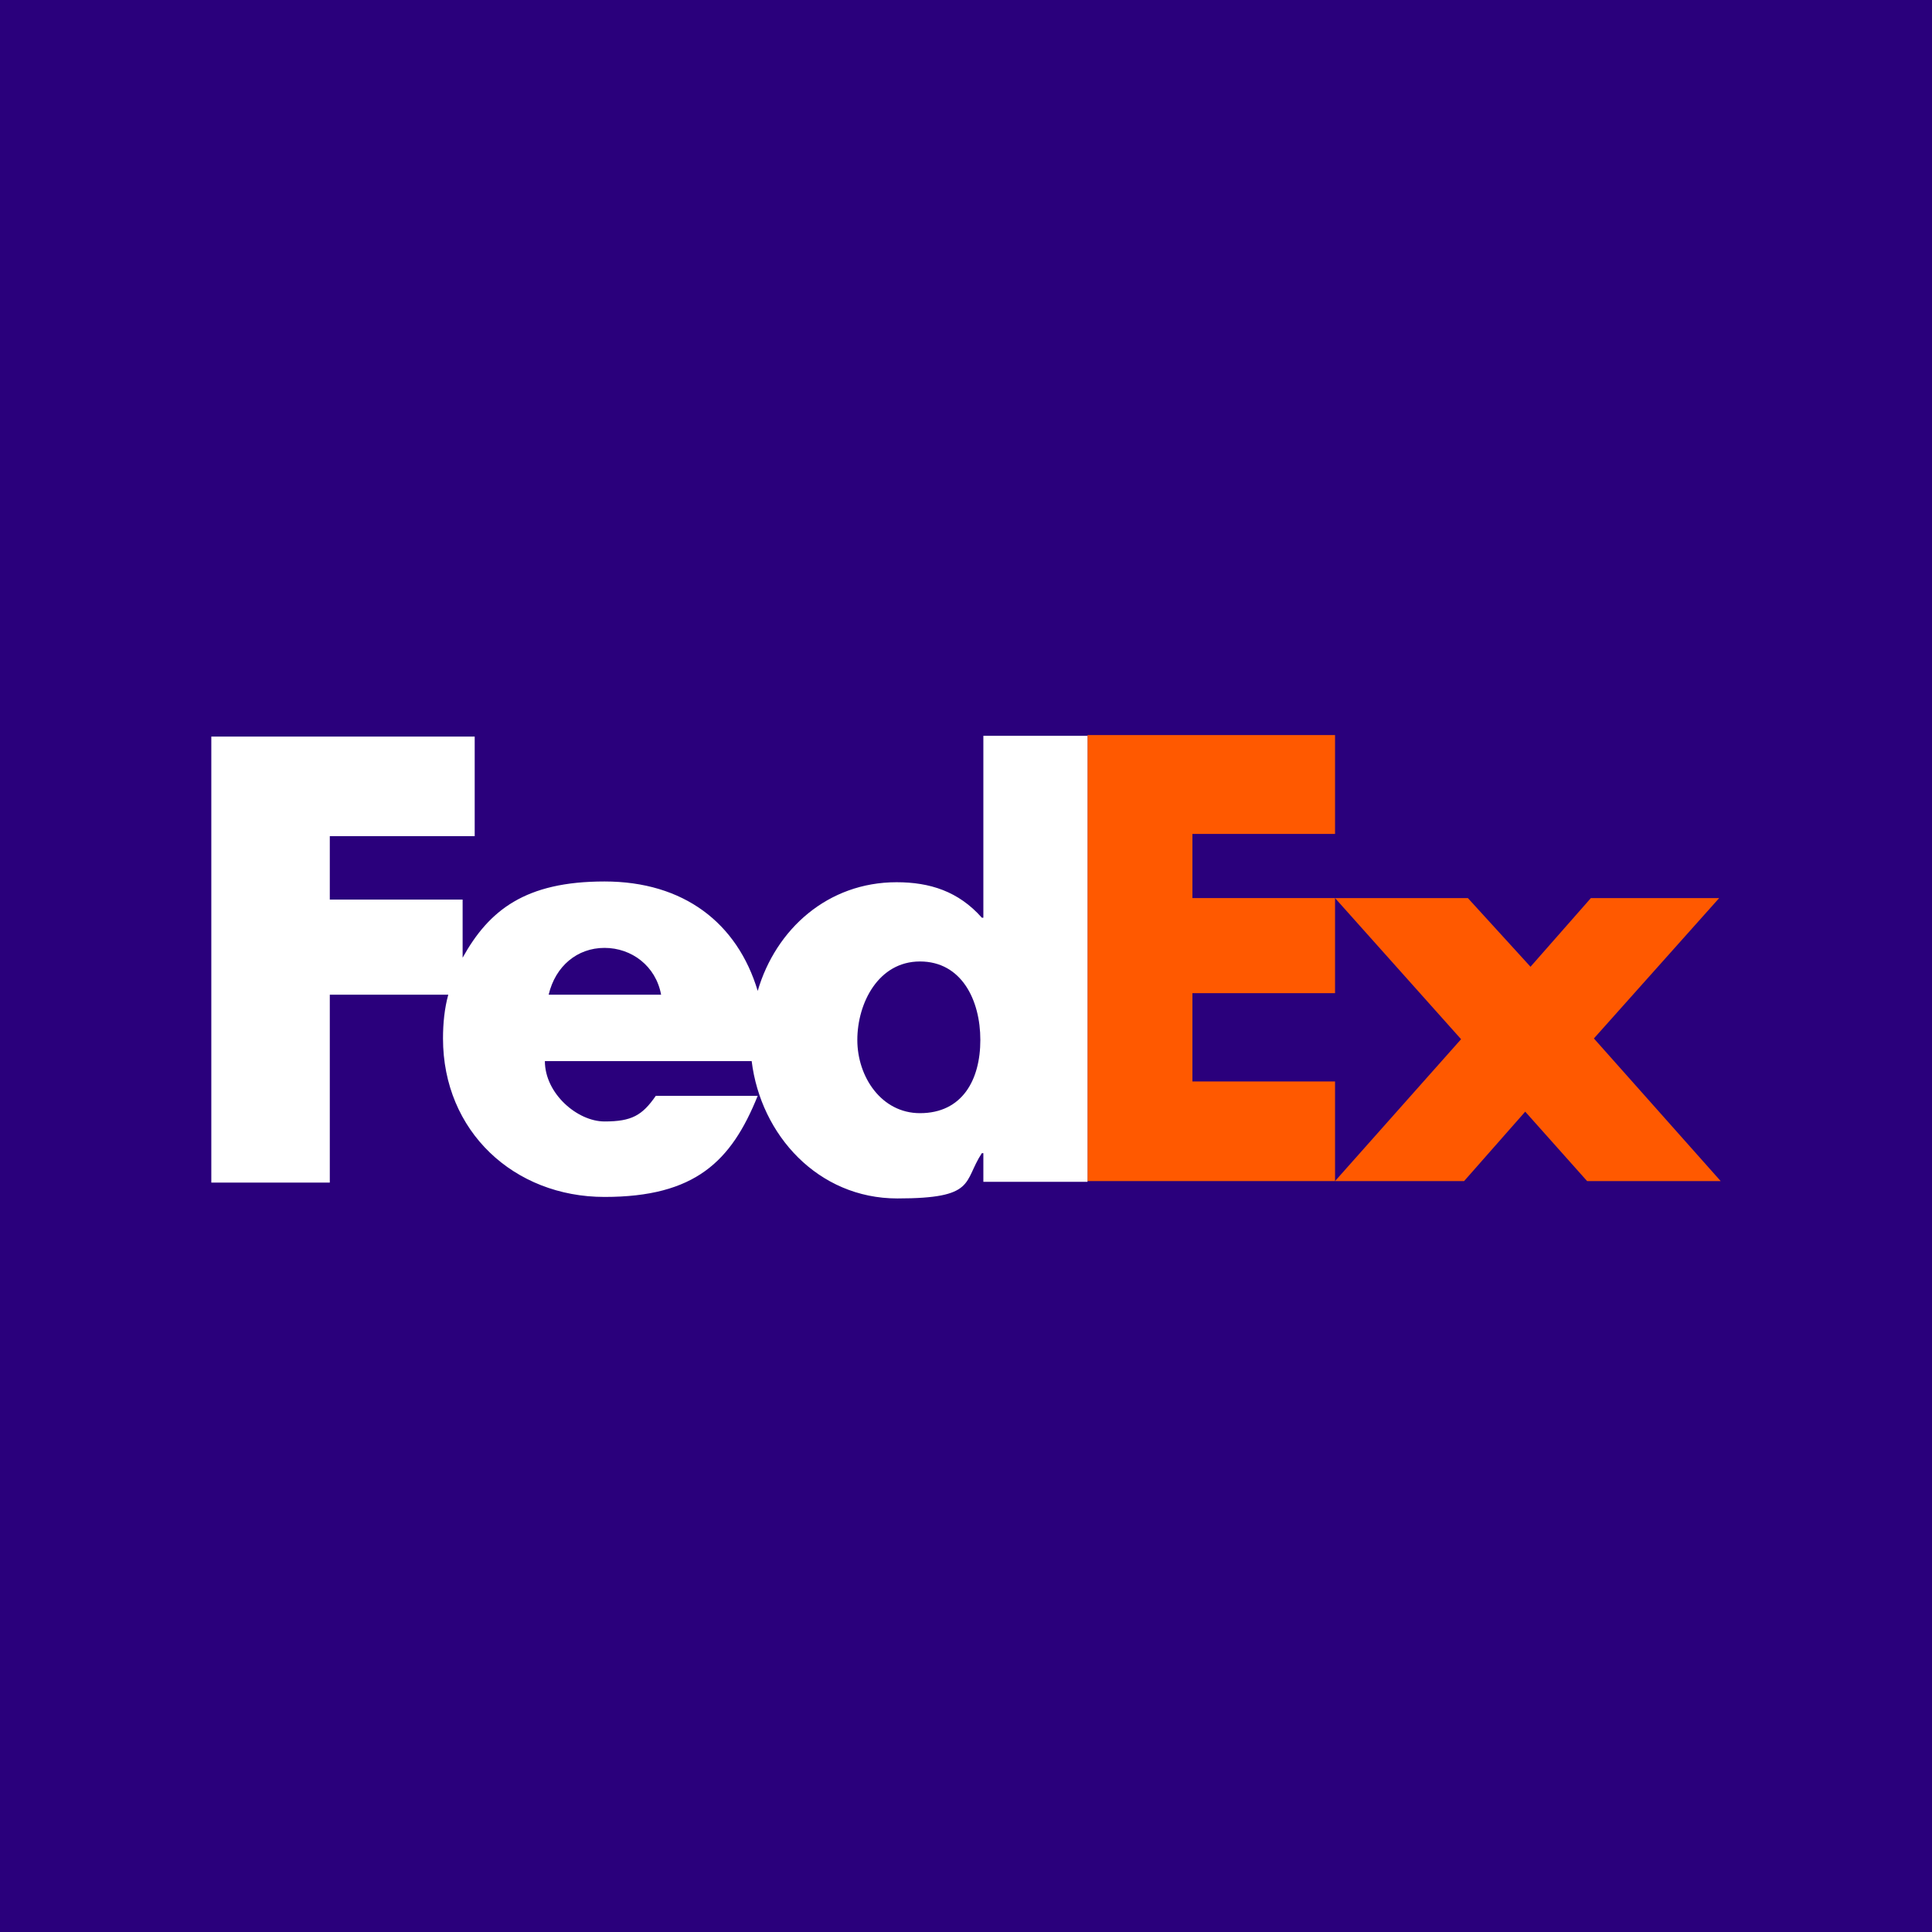 <?xml version="1.0" encoding="UTF-8"?>
<svg id="Lager_1" data-name="Lager 1" xmlns="http://www.w3.org/2000/svg" version="1.1" viewBox="0 0 256 256">
  <defs>
    <style>
      .cls-1 {
        fill: #ff5900;
      }

      .cls-1, .cls-2, .cls-3 {
        stroke-width: 0px;
      }

      .cls-2 {
        fill: #2a007c;
      }

      .cls-3 {
        fill: #fff;
      }
    </style>
  </defs>
  <rect class="cls-2" width="256" height="256"/>
  <g id="g6">
    <polygon id="polygon10" class="cls-1" points="194.5 119 202.8 128.1 210.8 119 227.8 119 211.2 137.6 228 156.5 210.3 156.5 202.1 147.3 194 156.5 176.9 156.5 193.6 137.7 176.9 119 194.5 119"/>
    <polygon id="polygon12" class="cls-1" points="176.9 119 176.9 131.6 158 131.6 158 143.3 176.9 143.3 176.9 156.5 144.1 156.5 144.1 97.4 176.9 97.4 176.9 110.5 158 110.5 158 119 176.9 119"/>
    <path id="path14" class="cls-3" d="M130.3,97.4v24.2h-.2c-3.1-3.5-6.9-4.7-11.3-4.7-9.1,0-16,6.2-18.4,14.4-2.7-9-9.8-14.5-20.3-14.5s-15.3,3.8-18.8,10.1v-7.7h-17.6v-8.4h19.2v-13.2H28v59.1h15.7v-24.9h15.7c-.5,1.8-.7,3.8-.7,5.8,0,12.3,9.4,21,21.4,21s16.8-4.7,20.3-13.4h-13.5c-1.8,2.6-3.2,3.4-6.8,3.4s-7.9-3.7-7.9-8h27.4c1.2,9.8,8.8,18.2,19.3,18.2s8.7-2.2,11.2-6h.2v3.8h13.8v-59.1h-13.8ZM72.7,131.8c.9-3.8,3.8-6.2,7.4-6.2s6.8,2.4,7.5,6.2c.3,0-14.9,0-14.9,0ZM121.9,147.5c-5.1,0-8.3-4.8-8.3-9.7s2.8-10.4,8.3-10.4,8,5.1,8,10.4-2.4,9.7-8,9.7Z"/>
  </g>
</svg>